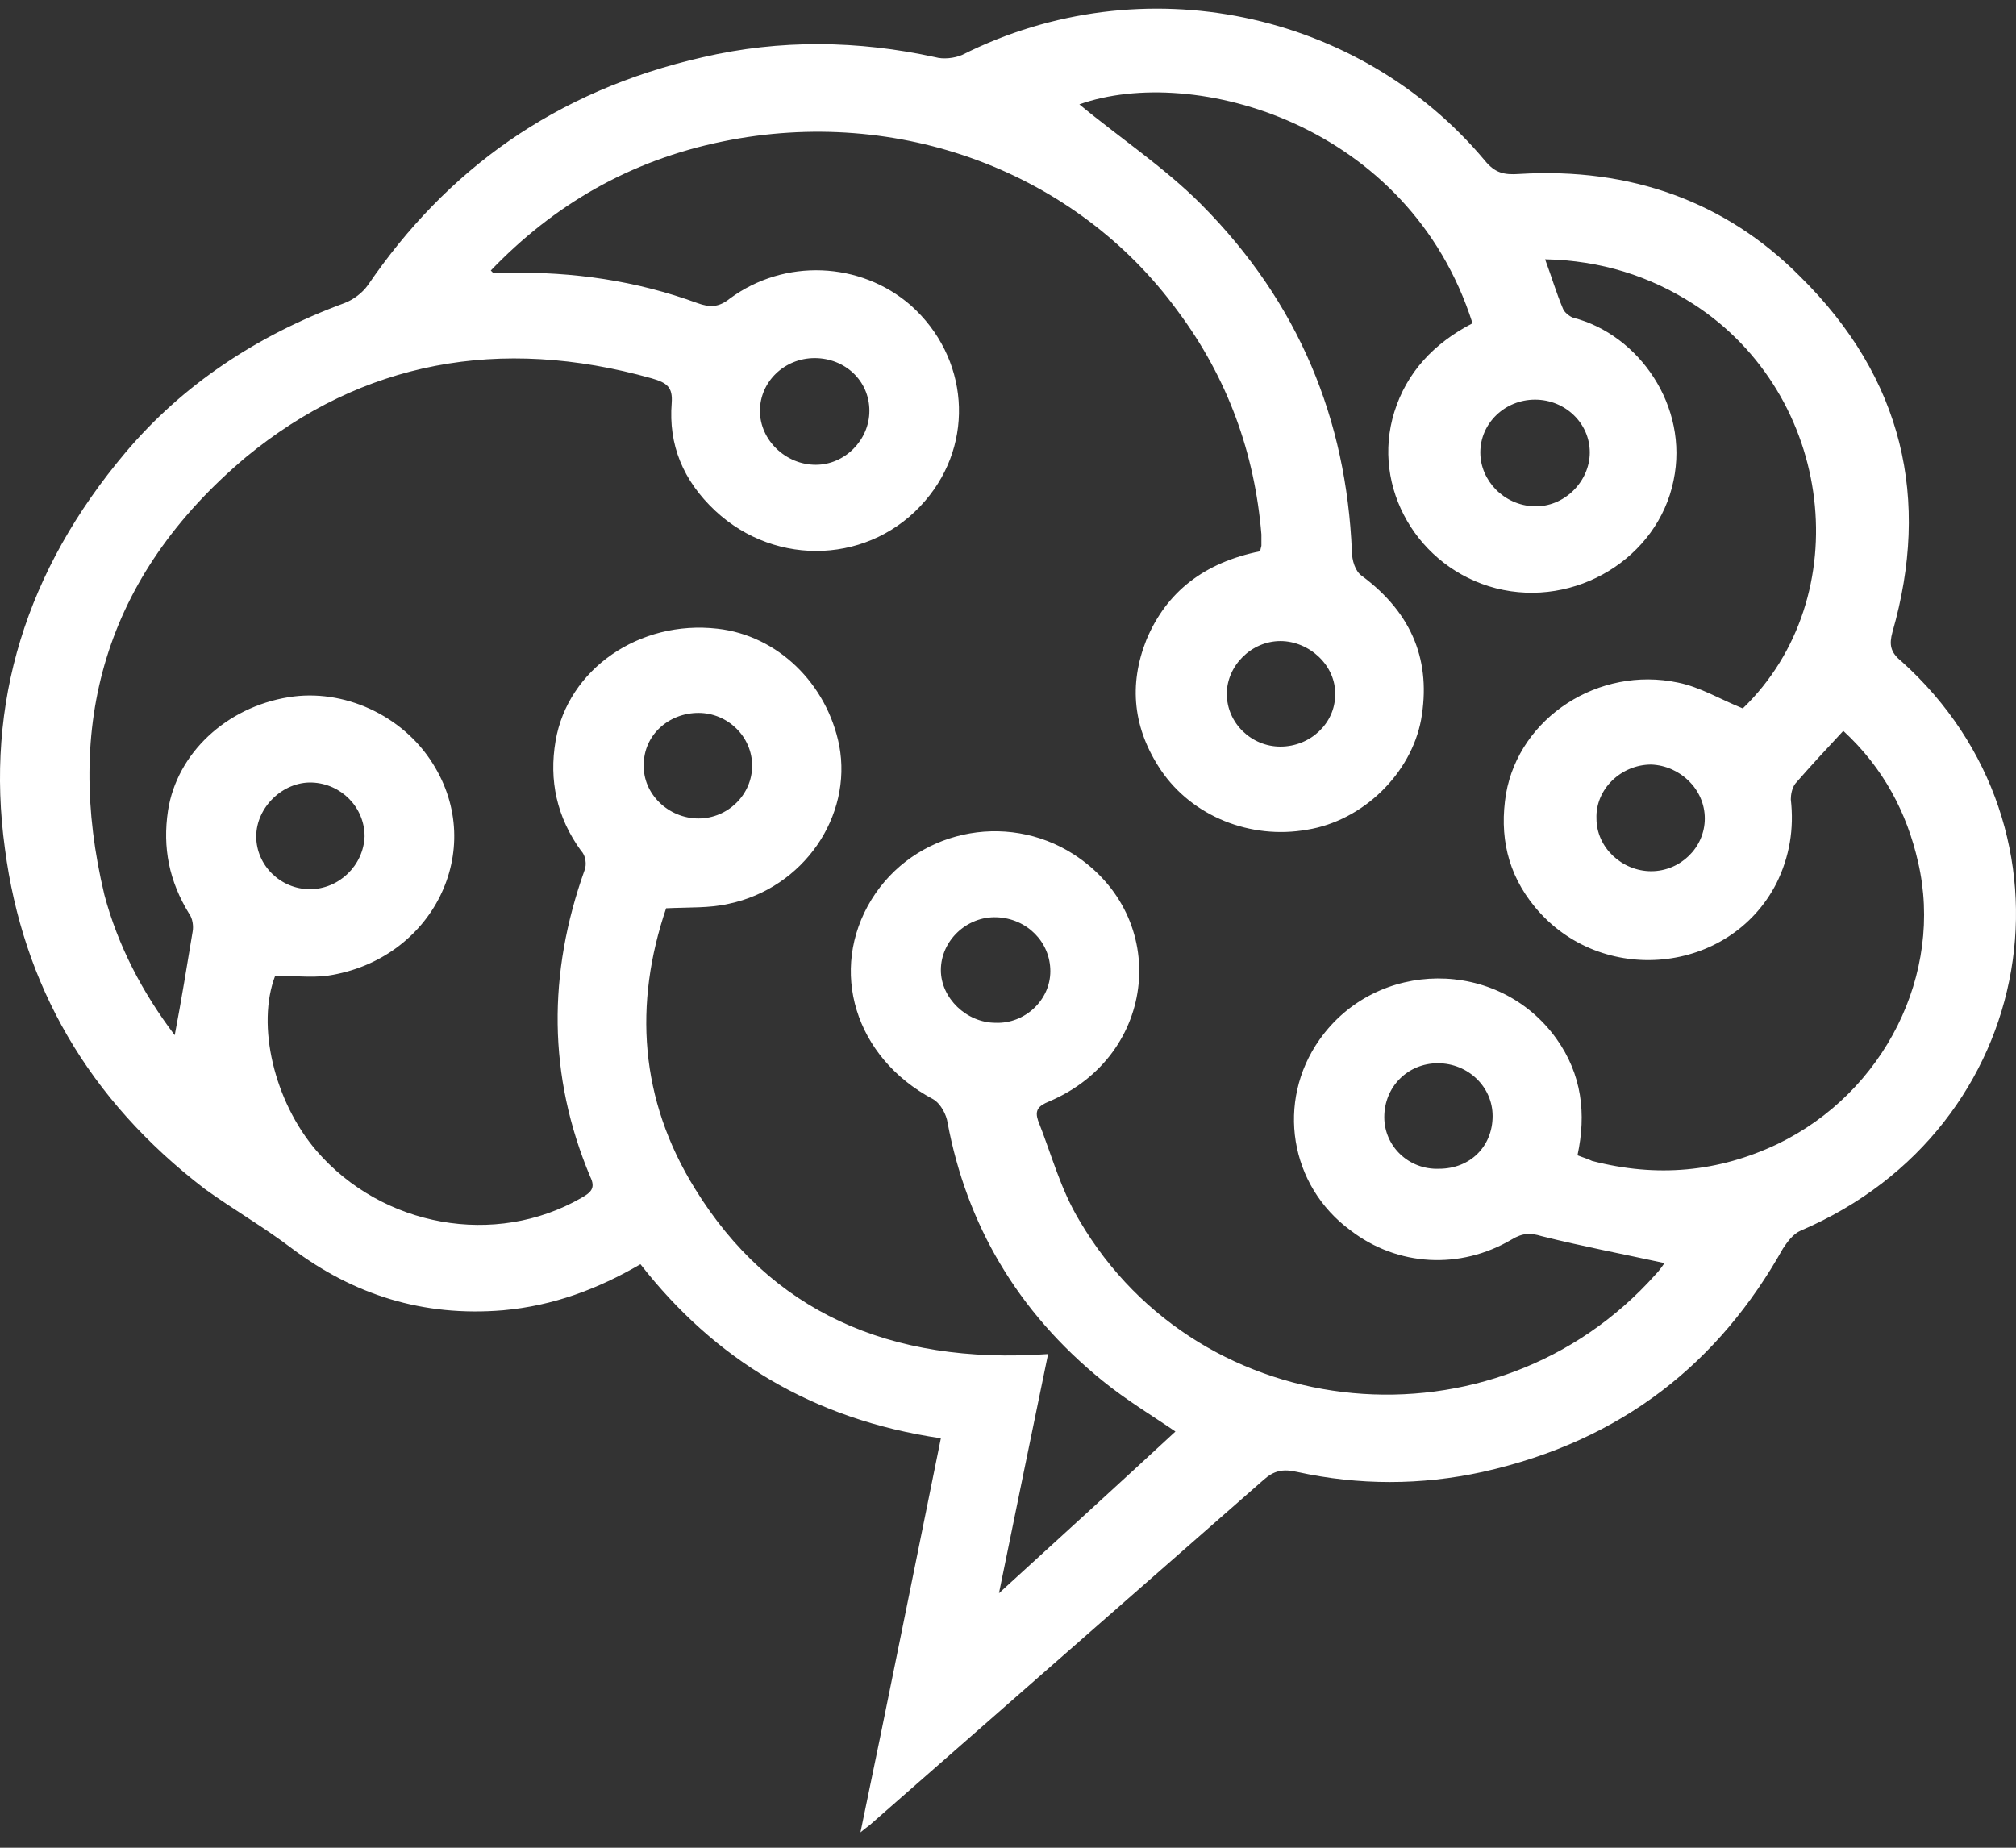 <svg width="60" height="55" viewBox="0 0 60 55" fill="none" xmlns="http://www.w3.org/2000/svg">
<rect x="0" y="0" width="60" height="55" fill="#333333" stroke="none"/>
<path d="M19.061 37.631C17.798 38.367 16.468 38.868 14.972 39.002C12.579 39.202 10.518 38.534 8.69 37.163C7.859 36.528 6.928 35.994 6.097 35.392C2.607 32.718 0.679 29.309 0.147 25.265C-0.451 20.92 0.779 16.976 3.737 13.467C5.432 11.461 7.626 9.991 10.252 9.022C10.518 8.921 10.784 8.721 10.95 8.487C13.277 5.078 16.501 2.705 20.922 1.702C23.216 1.167 25.543 1.201 27.836 1.702C28.069 1.769 28.401 1.736 28.634 1.635C34.019 -1.072 40.467 0.332 44.19 4.777C44.489 5.145 44.755 5.212 45.221 5.178C48.545 4.978 51.37 6.014 53.564 8.22C56.655 11.261 57.453 14.871 56.323 18.814C56.223 19.182 56.256 19.416 56.589 19.683C62.173 24.697 60.71 33.587 53.597 36.629C53.364 36.729 53.198 36.963 53.065 37.163C51.17 40.539 48.312 42.879 44.124 43.814C42.295 44.215 40.434 44.215 38.606 43.814C38.174 43.714 37.908 43.781 37.609 44.048C33.72 47.458 29.831 50.867 25.942 54.276C25.875 54.343 25.808 54.376 25.609 54.543C26.44 50.566 27.205 46.722 28.002 42.812C24.146 42.244 21.255 40.439 19.061 37.631ZM5.2 30.813C5.399 29.777 5.565 28.741 5.732 27.738C5.765 27.571 5.732 27.337 5.632 27.203C5.034 26.234 4.834 25.232 5 24.129C5.266 22.424 6.729 21.054 8.59 20.753C10.219 20.486 11.981 21.288 12.878 22.725C14.507 25.298 12.878 28.574 9.754 29.042C9.255 29.108 8.723 29.042 8.191 29.042C7.626 30.512 8.158 32.785 9.421 34.256C11.382 36.528 14.74 37.13 17.299 35.659C17.598 35.492 17.731 35.359 17.565 35.024C16.302 32.016 16.302 28.975 17.399 25.9C17.465 25.733 17.432 25.465 17.299 25.332C16.568 24.329 16.335 23.226 16.535 22.056C16.9 19.917 19.028 18.447 21.354 18.714C23.149 18.915 24.612 20.352 24.977 22.19C25.376 24.296 23.914 26.435 21.687 26.903C21.122 27.036 20.49 27.003 19.825 27.036C18.861 29.877 19.028 32.718 20.689 35.392C22.917 39.002 26.44 40.639 31.193 40.305C30.695 42.712 30.229 44.984 29.731 47.424C31.559 45.753 33.288 44.182 34.983 42.611C34.351 42.177 33.52 41.675 32.822 41.107C30.263 39.035 28.767 36.428 28.202 33.42C28.169 33.186 28.002 32.852 27.77 32.718C25.443 31.482 24.645 28.875 25.942 26.769C27.205 24.73 29.93 24.129 31.958 25.432C34.85 27.304 34.451 31.415 31.227 32.785C30.894 32.919 30.794 33.052 30.894 33.353C31.293 34.356 31.559 35.392 32.124 36.328C35.747 42.511 44.489 43.313 49.276 37.932C49.409 37.798 49.508 37.631 49.542 37.598C48.312 37.331 47.082 37.096 45.885 36.796C45.553 36.695 45.32 36.695 44.988 36.896C43.459 37.798 41.597 37.698 40.201 36.629C38.373 35.292 37.974 32.785 39.271 30.947C40.966 28.54 44.589 28.507 46.318 30.913C47.082 31.983 47.215 33.153 46.949 34.389C47.115 34.456 47.248 34.49 47.381 34.556C49.309 35.058 51.137 34.891 52.899 34.055C56.09 32.518 57.852 28.975 57.087 25.666C56.755 24.195 56.057 22.859 54.86 21.756C54.362 22.29 53.896 22.792 53.431 23.326C53.331 23.46 53.298 23.661 53.298 23.794C53.398 24.663 53.265 25.499 52.866 26.301C51.47 29.008 47.647 29.376 45.686 27.003C44.855 26 44.622 24.864 44.822 23.627C45.221 21.355 47.581 19.817 49.941 20.318C50.605 20.452 51.204 20.82 51.869 21.087C55.292 17.778 54.594 11.762 50.406 9.055C49.11 8.22 47.647 7.752 45.985 7.718C46.184 8.253 46.318 8.721 46.517 9.189C46.55 9.289 46.716 9.423 46.816 9.456C48.777 9.957 50.273 12.097 49.808 14.302C49.342 16.609 46.883 18.113 44.523 17.511C42.196 16.909 40.8 14.503 41.498 12.264C41.863 11.094 42.661 10.225 43.825 9.623C41.93 3.674 35.514 1.903 32.124 3.106C33.288 4.075 34.65 4.978 35.747 6.08C38.672 9.022 40.068 12.498 40.235 16.408C40.235 16.675 40.334 17.01 40.534 17.143C42.063 18.28 42.595 19.717 42.295 21.421C41.996 23.026 40.567 24.429 38.905 24.697C37.21 24.998 35.481 24.296 34.551 22.925C33.72 21.689 33.587 20.385 34.118 19.048C34.717 17.611 35.847 16.742 37.509 16.408C37.509 16.341 37.542 16.274 37.542 16.241C37.542 16.141 37.542 16.04 37.542 15.907C37.343 13.5 36.545 11.261 35.049 9.256C32.024 5.111 26.739 3.139 21.52 4.209C18.728 4.777 16.468 6.114 14.607 8.052C14.64 8.086 14.673 8.119 14.673 8.119C14.806 8.119 14.972 8.119 15.105 8.119C17.066 8.086 18.928 8.353 20.756 9.022C21.122 9.155 21.388 9.155 21.72 8.888C23.349 7.685 25.609 7.785 27.105 9.088C28.833 10.626 29.033 13.166 27.537 14.904C25.942 16.776 23.116 16.909 21.288 15.205C20.324 14.302 19.892 13.233 19.991 11.996C20.025 11.528 19.859 11.395 19.393 11.261C14.873 9.991 10.784 10.76 7.327 13.601C3.072 17.177 1.909 21.622 3.106 26.635C3.505 28.139 4.236 29.543 5.2 30.813ZM44.057 13.467C44.057 14.302 44.755 15.038 45.653 15.071C46.55 15.104 47.315 14.336 47.315 13.467C47.315 12.598 46.583 11.896 45.686 11.896C44.788 11.896 44.057 12.598 44.057 13.467ZM50.738 24.363C50.738 23.494 50.007 22.792 49.143 22.758C48.245 22.758 47.481 23.494 47.514 24.363C47.514 25.232 48.279 25.933 49.143 25.933C50.007 25.933 50.738 25.232 50.738 24.363ZM10.851 24.897C10.851 24.028 10.152 23.326 9.288 23.293C8.424 23.26 7.626 24.028 7.626 24.897C7.626 25.766 8.358 26.468 9.222 26.468C10.086 26.468 10.817 25.766 10.851 24.897ZM31.26 28.908C31.26 28.039 30.562 27.337 29.664 27.304C28.767 27.27 28.002 28.006 28.002 28.875C28.002 29.71 28.767 30.445 29.631 30.445C30.495 30.479 31.26 29.777 31.26 28.908ZM24.246 10.659C23.349 10.659 22.617 11.361 22.617 12.23C22.617 13.099 23.382 13.835 24.279 13.835C25.144 13.835 25.875 13.099 25.875 12.23C25.875 11.328 25.144 10.659 24.246 10.659ZM38.107 22.224C39.005 22.224 39.736 21.522 39.736 20.686C39.769 19.817 38.971 19.082 38.107 19.082C37.243 19.082 36.512 19.817 36.512 20.653C36.512 21.522 37.243 22.224 38.107 22.224ZM44.423 33.219C44.423 32.35 43.692 31.649 42.794 31.649C41.897 31.649 41.199 32.35 41.199 33.253C41.199 34.122 41.93 34.824 42.827 34.79C43.758 34.79 44.423 34.122 44.423 33.219ZM22.385 22.792C22.385 21.923 21.654 21.221 20.789 21.221C19.892 21.221 19.16 21.889 19.16 22.758C19.127 23.627 19.892 24.363 20.789 24.363C21.654 24.363 22.385 23.661 22.385 22.792Z" fill="white"/>
</svg>
